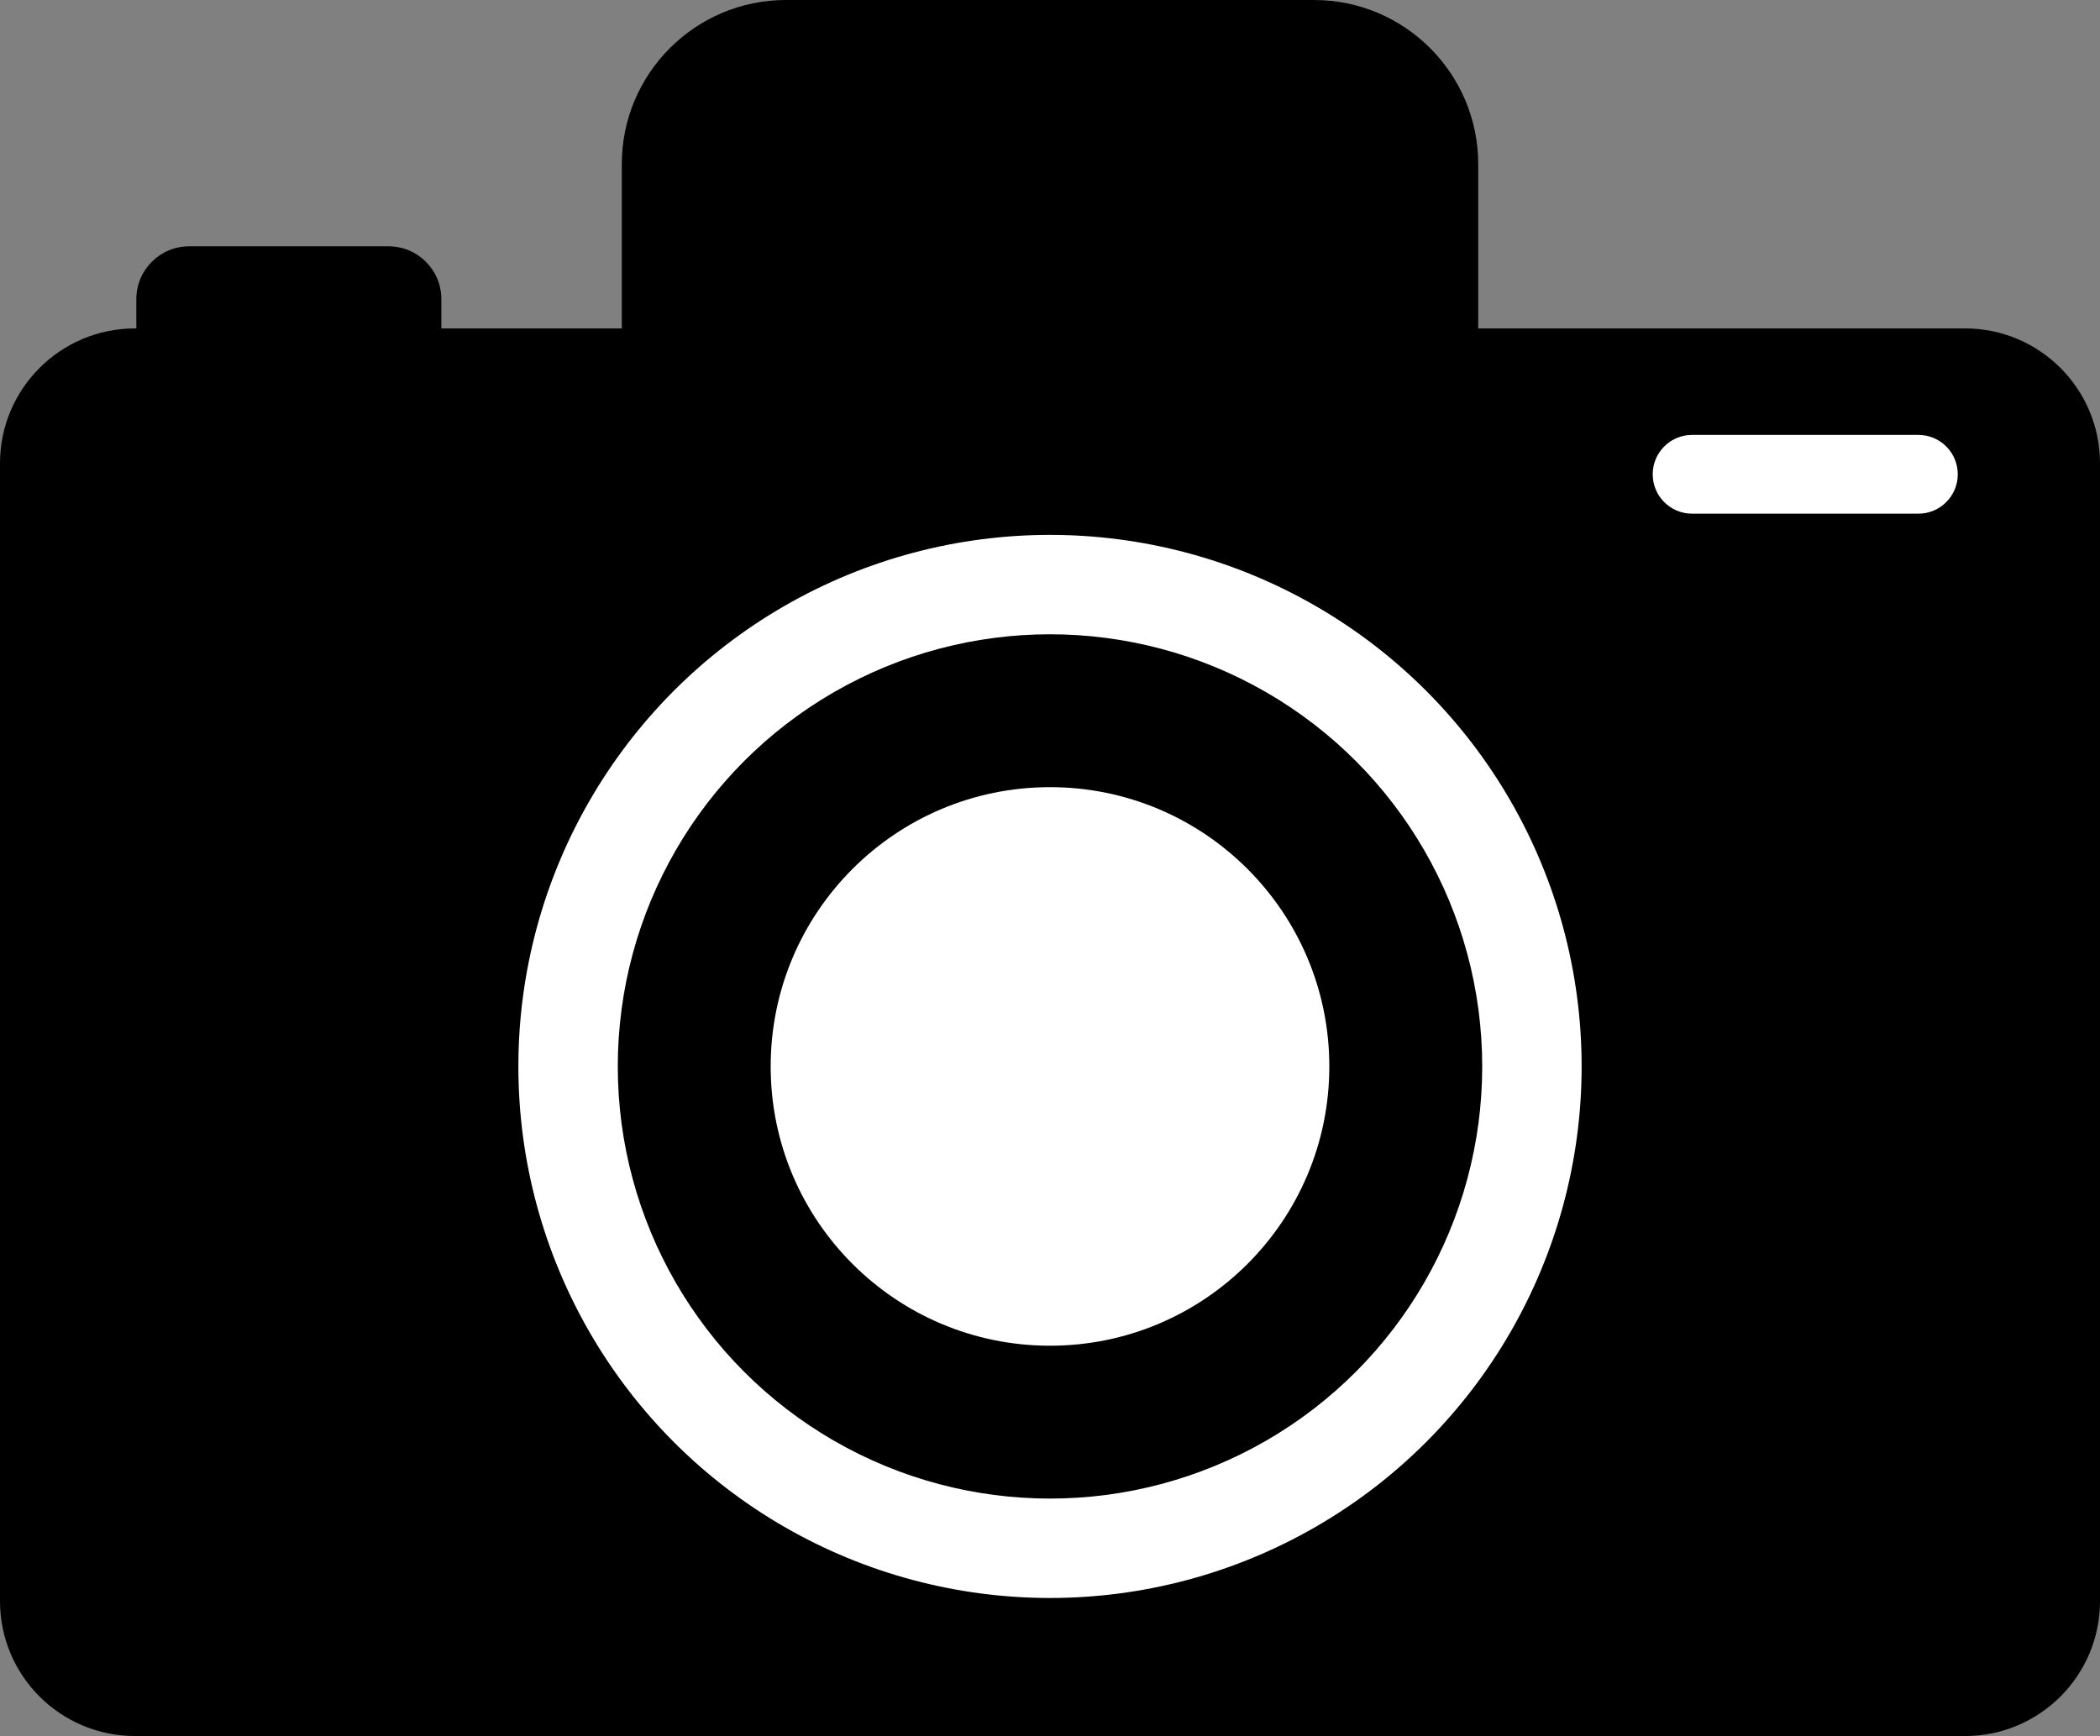 <svg version="1.1" id="Calque_1" xmlns="http://www.w3.org/2000/svg" xmlns:xlink="http://www.w3.org/1999/xlink" x="0px" y="0px"
	 viewBox="0 0 942.1 778.94" style="enable-background:new 0 0 942.1 778.94;" xml:space="preserve">
<rect x="0" y="0" width="942.1" height="778.94" fill="#808080" stroke="none"/>
<style type="text/css">
	.st0{fill:#FFFFFF;}
</style>
<path d="M942.1,207.91V718.4c0,33.44-27.1,60.54-60.54,60.54H60.54C27.11,778.94,0,751.84,0,718.4V207.91
	c0-33.44,27.11-60.55,60.54-60.55h0.62v-13.15c0-13.08,10.61-23.69,23.69-23.69h89.47c13.08,0,23.68,10.61,23.68,23.69v13.15h80.98
	c-0.02-0.74-0.03-1.48-0.03-2.22V73.68C278.95,32.99,311.94,0,352.63,0h236.84c40.7,0,73.69,32.99,73.69,73.68v71.46
	c0,0.74-0.01,1.48-0.03,2.22h218.43C915,147.36,942.1,174.47,942.1,207.91z"/>
<path class="st0" d="M860.62,195.14H759.11c-9.76,0-17.67,7.91-17.67,17.67v0c0,9.76,7.91,17.67,17.67,17.67h101.51
	c9.76,0,17.67-7.91,17.67-17.67v0C878.29,203.05,870.38,195.14,860.62,195.14z"/>
<circle class="st0" cx="471.05" cy="478.5" r="238.5"/>
<circle cx="471.05" cy="478.5" r="193.9"/>
<circle class="st0" cx="471.05" cy="478.5" r="125.31"/>
</svg>